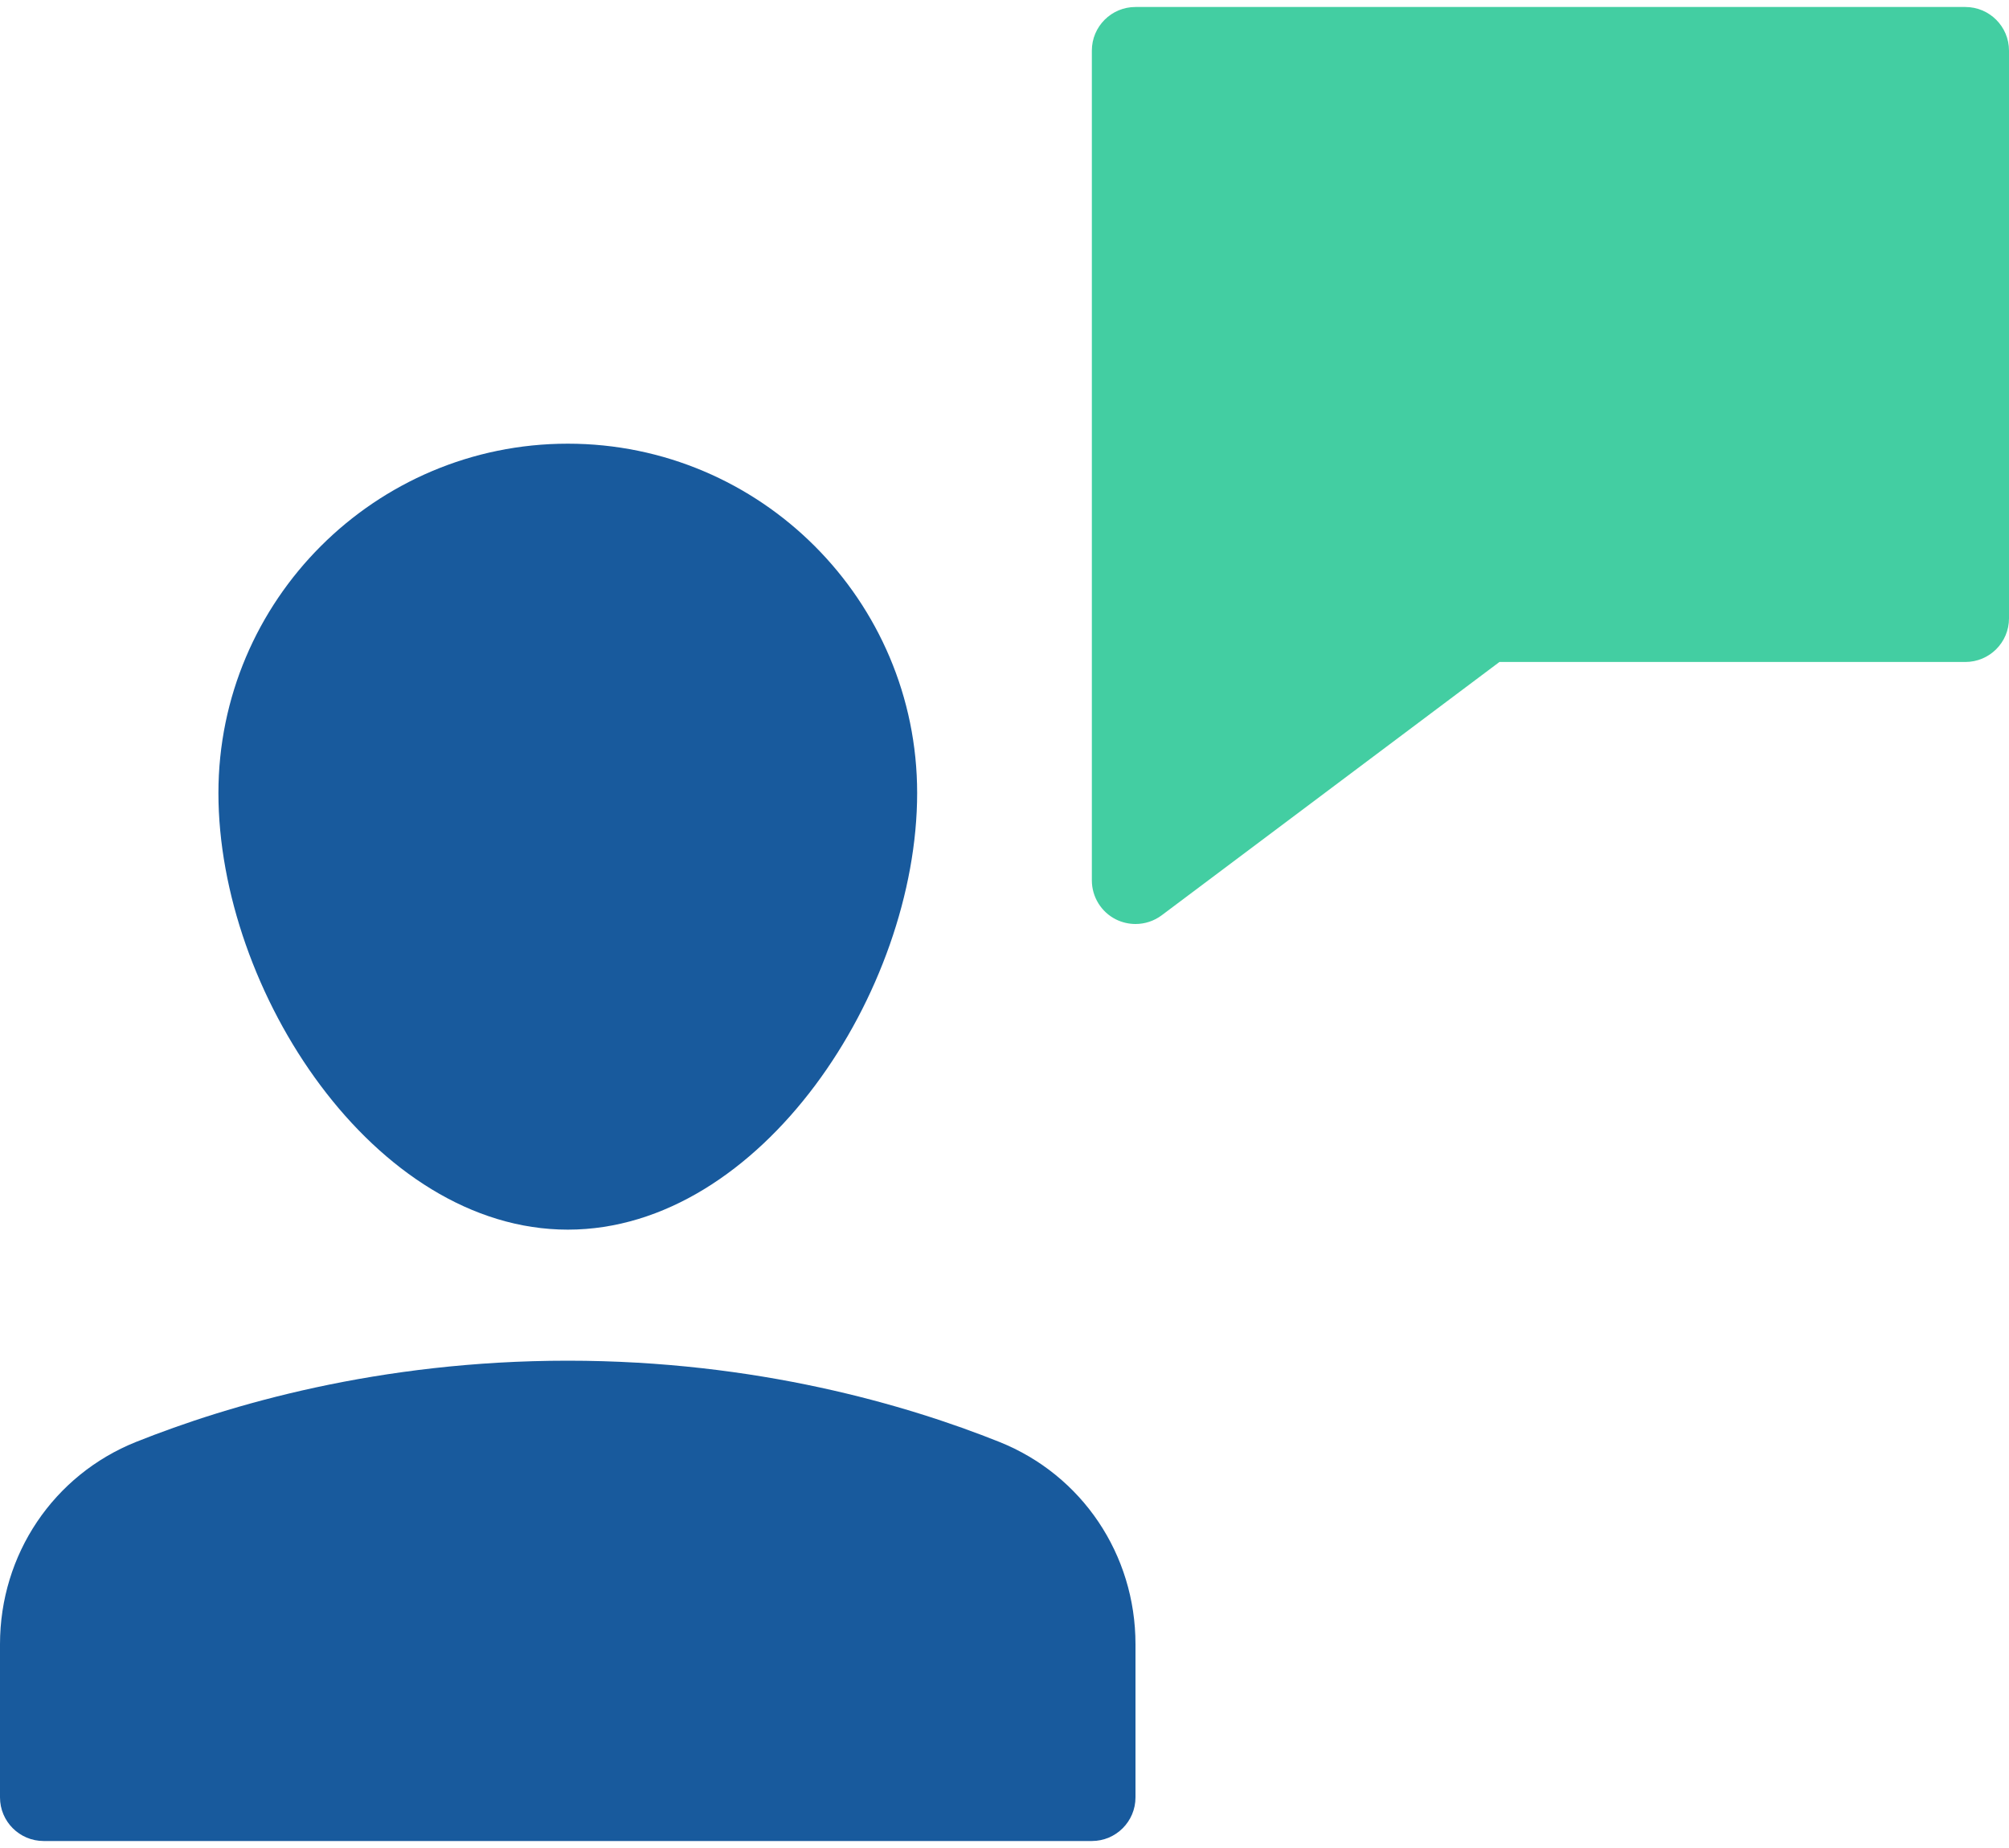 <?xml version="1.0" encoding="UTF-8" standalone="no"?><svg width="25" height="23" viewBox="0 0 25 23" fill="none" xmlns="http://www.w3.org/2000/svg">
<path d="M24.456 0.087H14.13C13.83 0.087 13.587 0.33 13.587 0.63V10.957C13.587 11.162 13.703 11.351 13.887 11.443C13.964 11.481 14.048 11.5 14.13 11.5C14.246 11.5 14.361 11.463 14.457 11.391L18.659 8.239H24.456C24.757 8.239 25 7.996 25 7.696V0.63C25 0.33 24.757 0.087 24.456 0.087Z" fill="#43cea2"/>
<path d="M12.436 17.946C11.283 17.485 9.415 16.935 7.065 16.935C4.715 16.935 2.847 17.485 1.693 17.946C0.665 18.358 0 19.347 0 20.464V22.37C0 22.67 0.243 22.913 0.543 22.913H13.587C13.887 22.913 14.13 22.67 14.13 22.37V20.464C14.13 19.347 13.465 18.358 12.436 17.946Z" fill="#185a9d"/>
<path d="M7.066 15.304C9.474 15.304 11.413 12.331 11.413 9.87C11.413 7.472 9.463 5.522 7.066 5.522C4.668 5.522 2.718 7.472 2.718 9.87C2.718 12.331 4.657 15.304 7.066 15.304Z" fill="#185a9d"/>
</svg>
